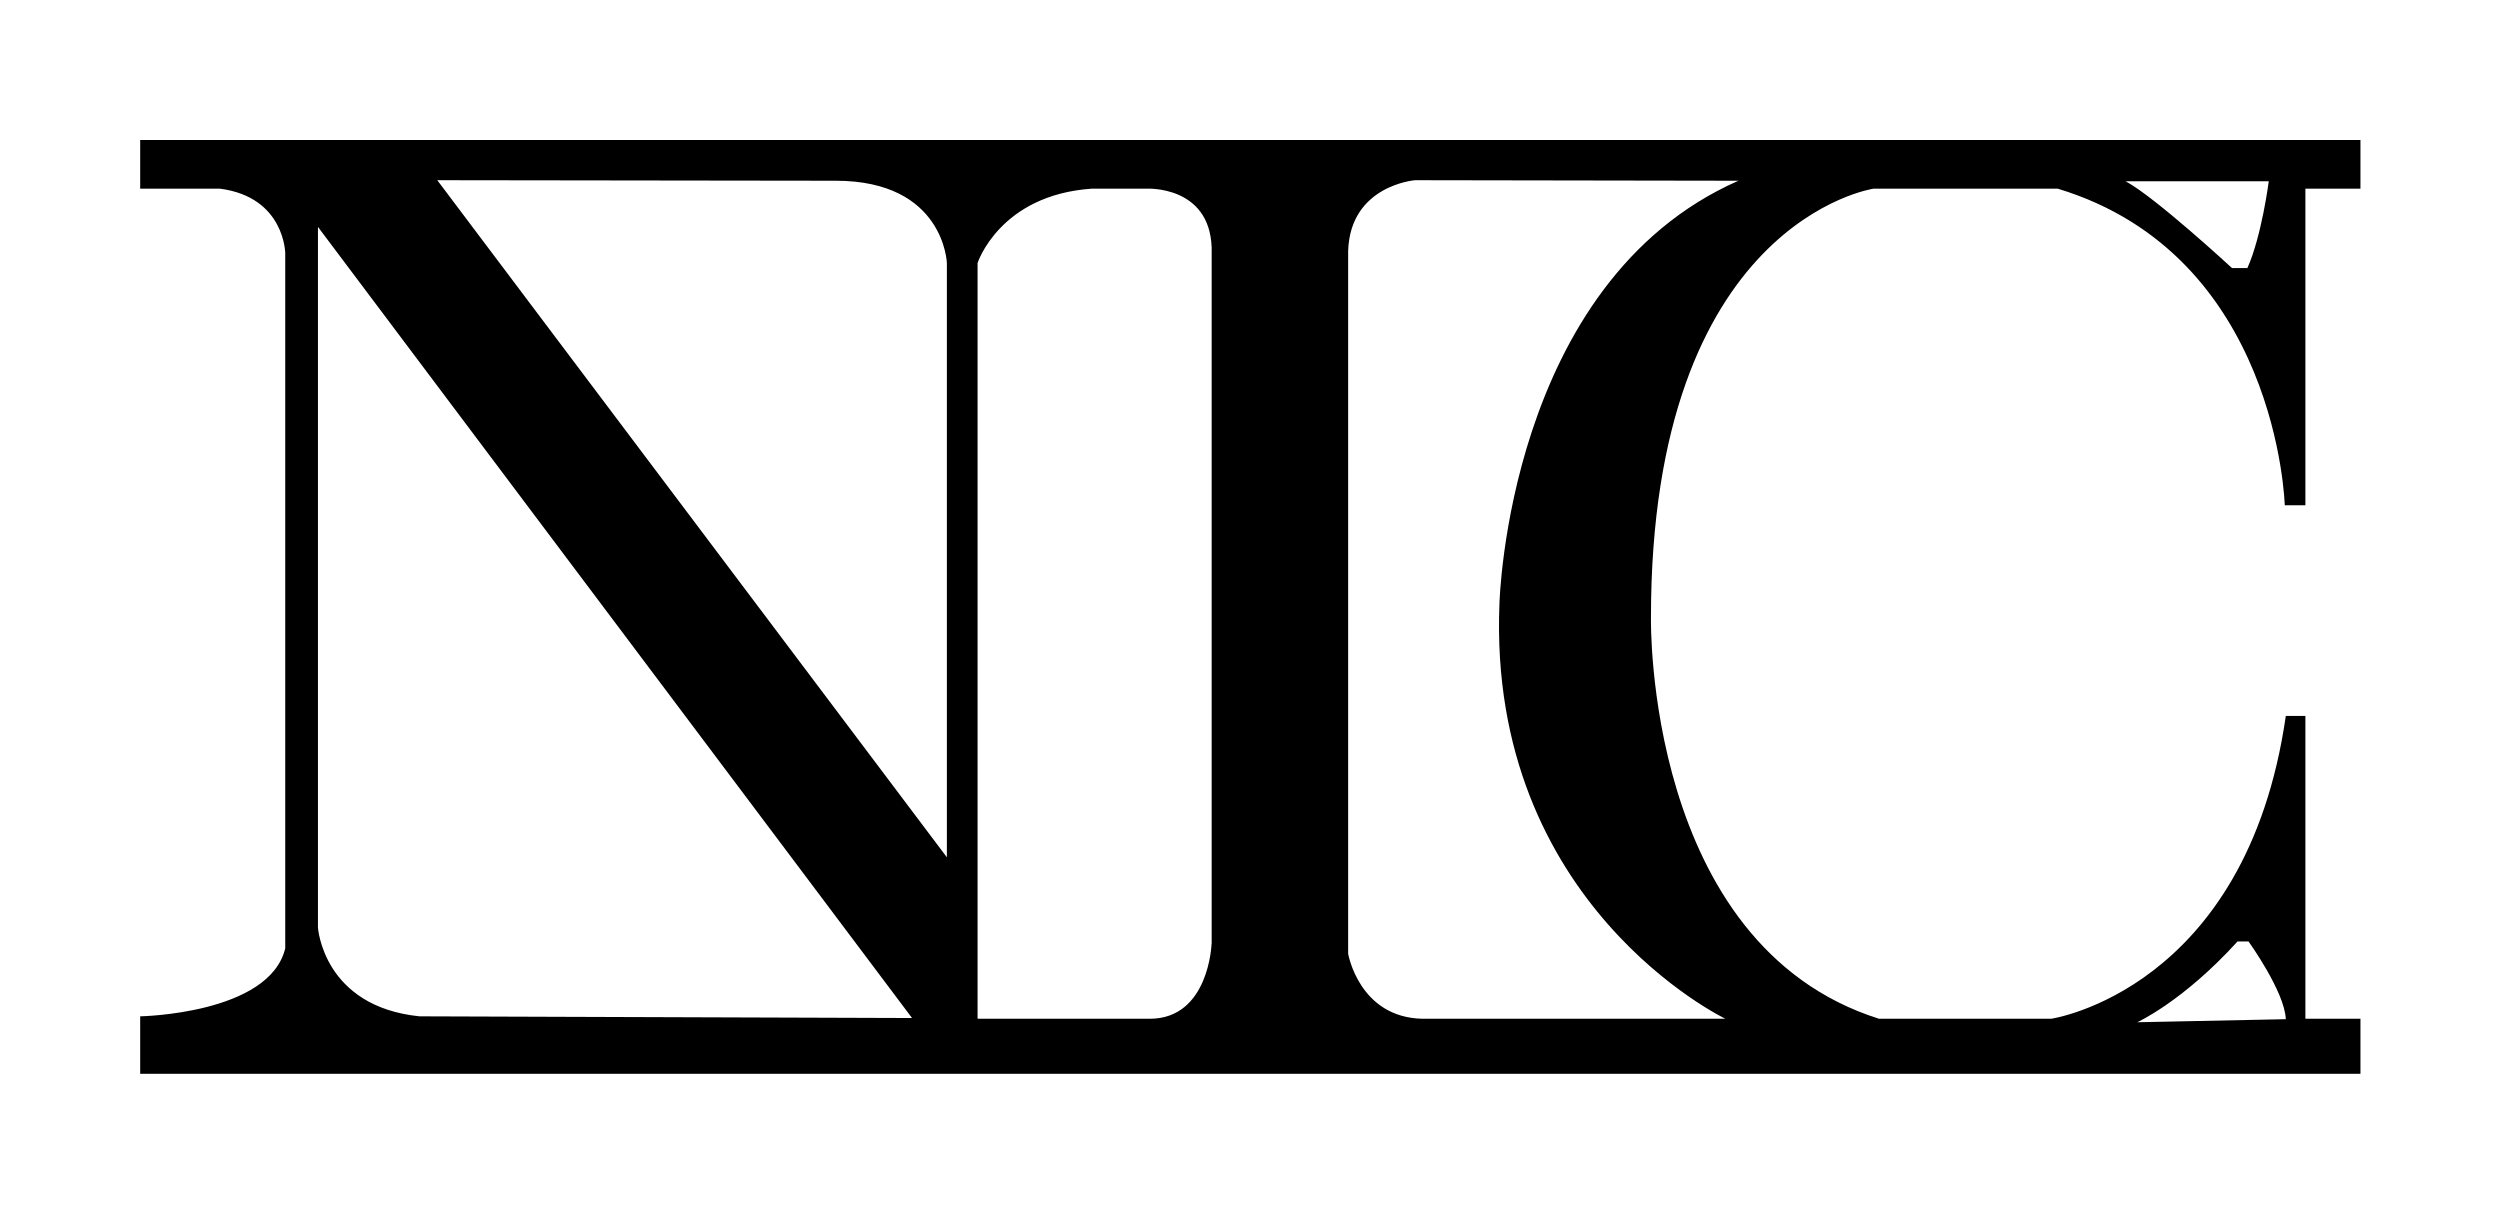 <?xml version="1.0" encoding="utf-8"?>
<!-- Generator: Adobe Illustrator 19.0.0, SVG Export Plug-In . SVG Version: 6.00 Build 0)  -->
<svg version="1.1" id="nic" xmlns="http://www.w3.org/2000/svg" xmlns:xlink="http://www.w3.org/1999/xlink" x="0px" y="0px"
	 viewBox="0 0 2361.2 1146.1" style="enable-background:new 0 0 2361.2 1146.1;" xml:space="preserve">
<path id="XMLID_10_" d="M1769.5,178.2h174c208.2,63,214.4,299,214.4,299h19.5v-299h52v-46h-2097v46h75.4c61.1,8,61.6,60.9,61.6,60.9
	v656.6c-15,62.1-137,64.2-137,64.2v54.3h2097v-52h-52v-286h-18.5c-37.3,259-221.6,286-221.6,286h-162.6
	c-221.6-70-215.4-378.8-215.4-378.8C1559.2,209.1,1769.5,178.2,1769.5,178.2z M2142.8,171.2c0,0-6.7,52-20.2,82h-14.5
	c0,0-72.5-67-100.5-82H2142.8z M2113.3,889.2h10.4c0,0,34.2,47.5,35.2,73.4l-140.3,2.9C2018.5,965.5,2061.5,946.2,2113.3,889.2z
	 M396.2,959.9c-91.1-9.3-95.9-83.9-95.9-83.9V214.3l561.1,747.2L396.2,959.9z M894.3,809.7L413,170.2l376.3,0.5
	c102.5,0,105,77.7,105,77.7V809.7z M1144.3,891.5c0,0-2.4,70.7-58.4,70.7H923.3V248.4c0,0,20.8-64.2,107.8-70.2h51.8
	c0,0,59.5-3.3,61.5,55.7V891.5z M1629.6,962.2h-285.8c-60.1-1-70.5-61.4-70.5-61.4V237c2-62.1,63.2-66.8,63.2-66.8l305.4,0.5
	c-218.5,96.3-225.7,399.6-225.7,399.6C1404.8,854.7,1629.6,962.2,1629.6,962.2z"/>
</svg>
